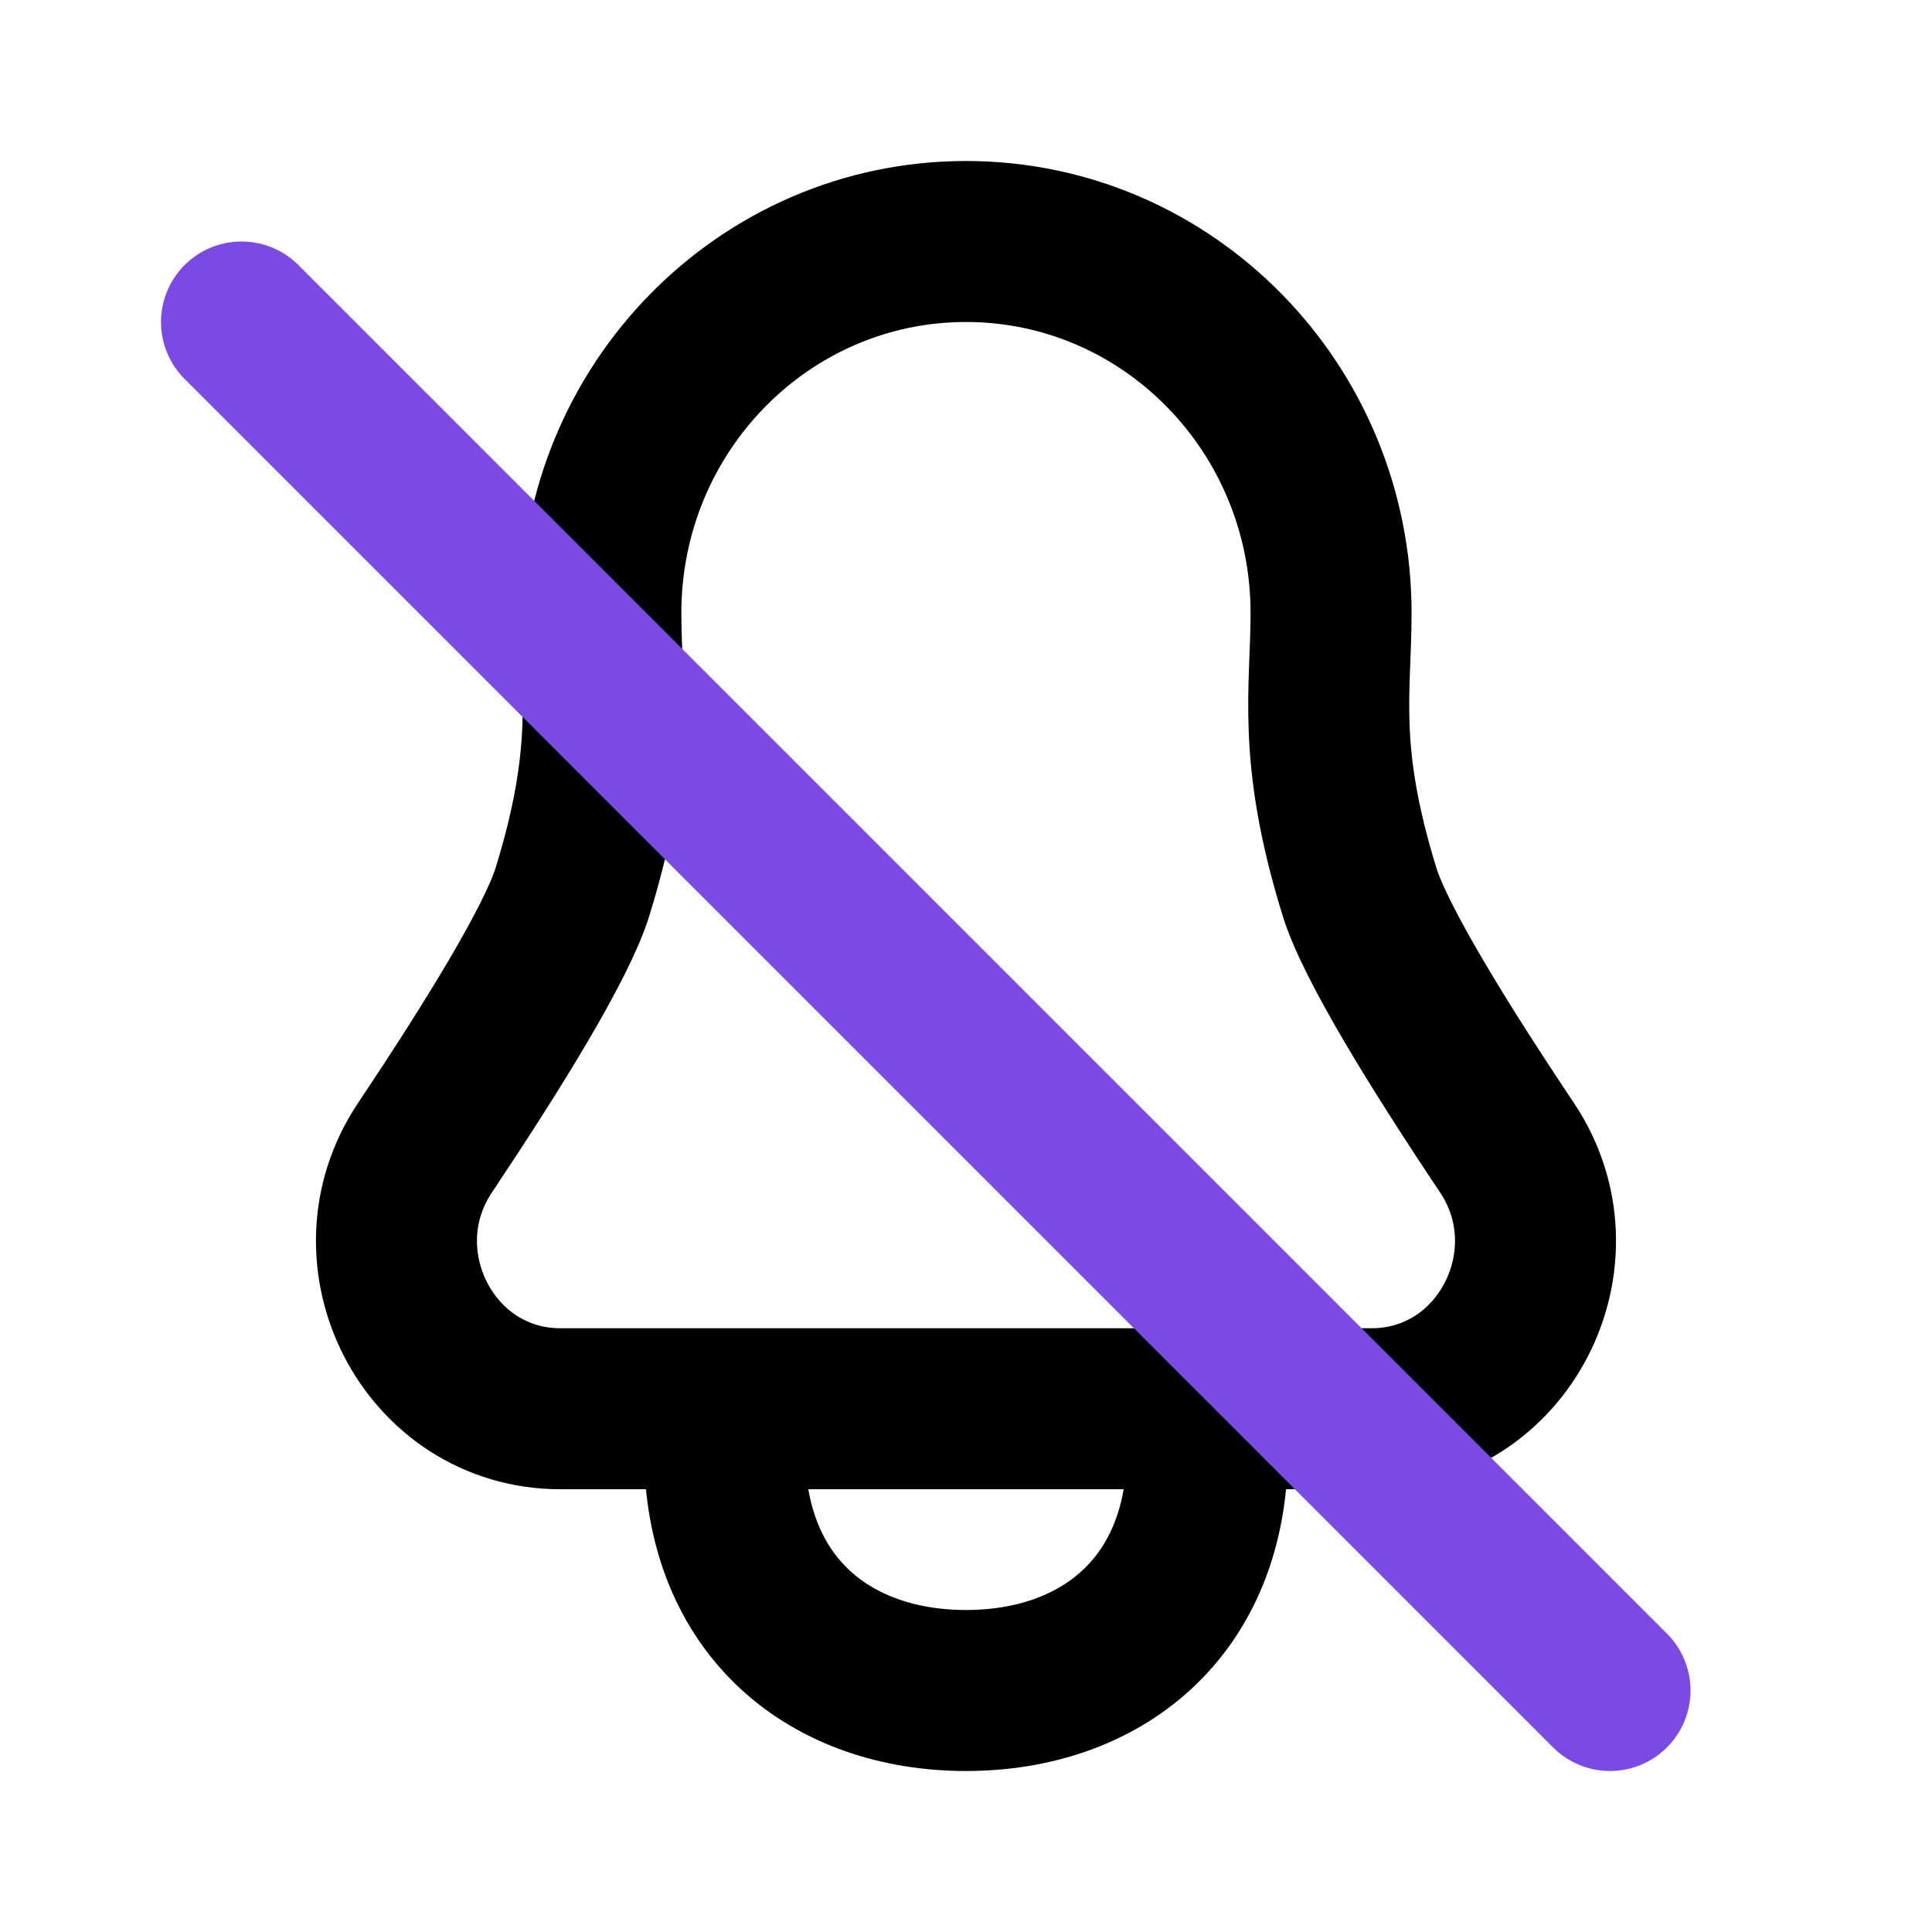 <svg xmlns="http://www.w3.org/2000/svg" width="24" height="24" viewBox="0 0 24 24" fill="none">
  <path d="M15 17.5V18C15 19.988 13.657 21 12 21C10.343 21 9 19.988 9 18V17.5M12 3C9.495 3 7.464 5.066 7.464 7.615C7.464 8.576 7.645 9.352 7.112 11.077C6.916 11.712 6.119 13.001 5.279 14.258C4.366 15.623 5.322 17.5 6.963 17.5C10.321 17.5 13.679 17.5 17.037 17.5C18.678 17.5 19.633 15.623 18.721 14.258C17.88 13.001 17.084 11.712 16.888 11.077C16.355 9.352 16.535 8.576 16.535 7.615C16.535 5.066 14.505 3 12 3Z" stroke="black" stroke-width="2" stroke-linejoin="round"/>
  <path d="M3 4L20 21" stroke="#7A4AE2" stroke-width="2" stroke-linecap="round"/>
</svg>